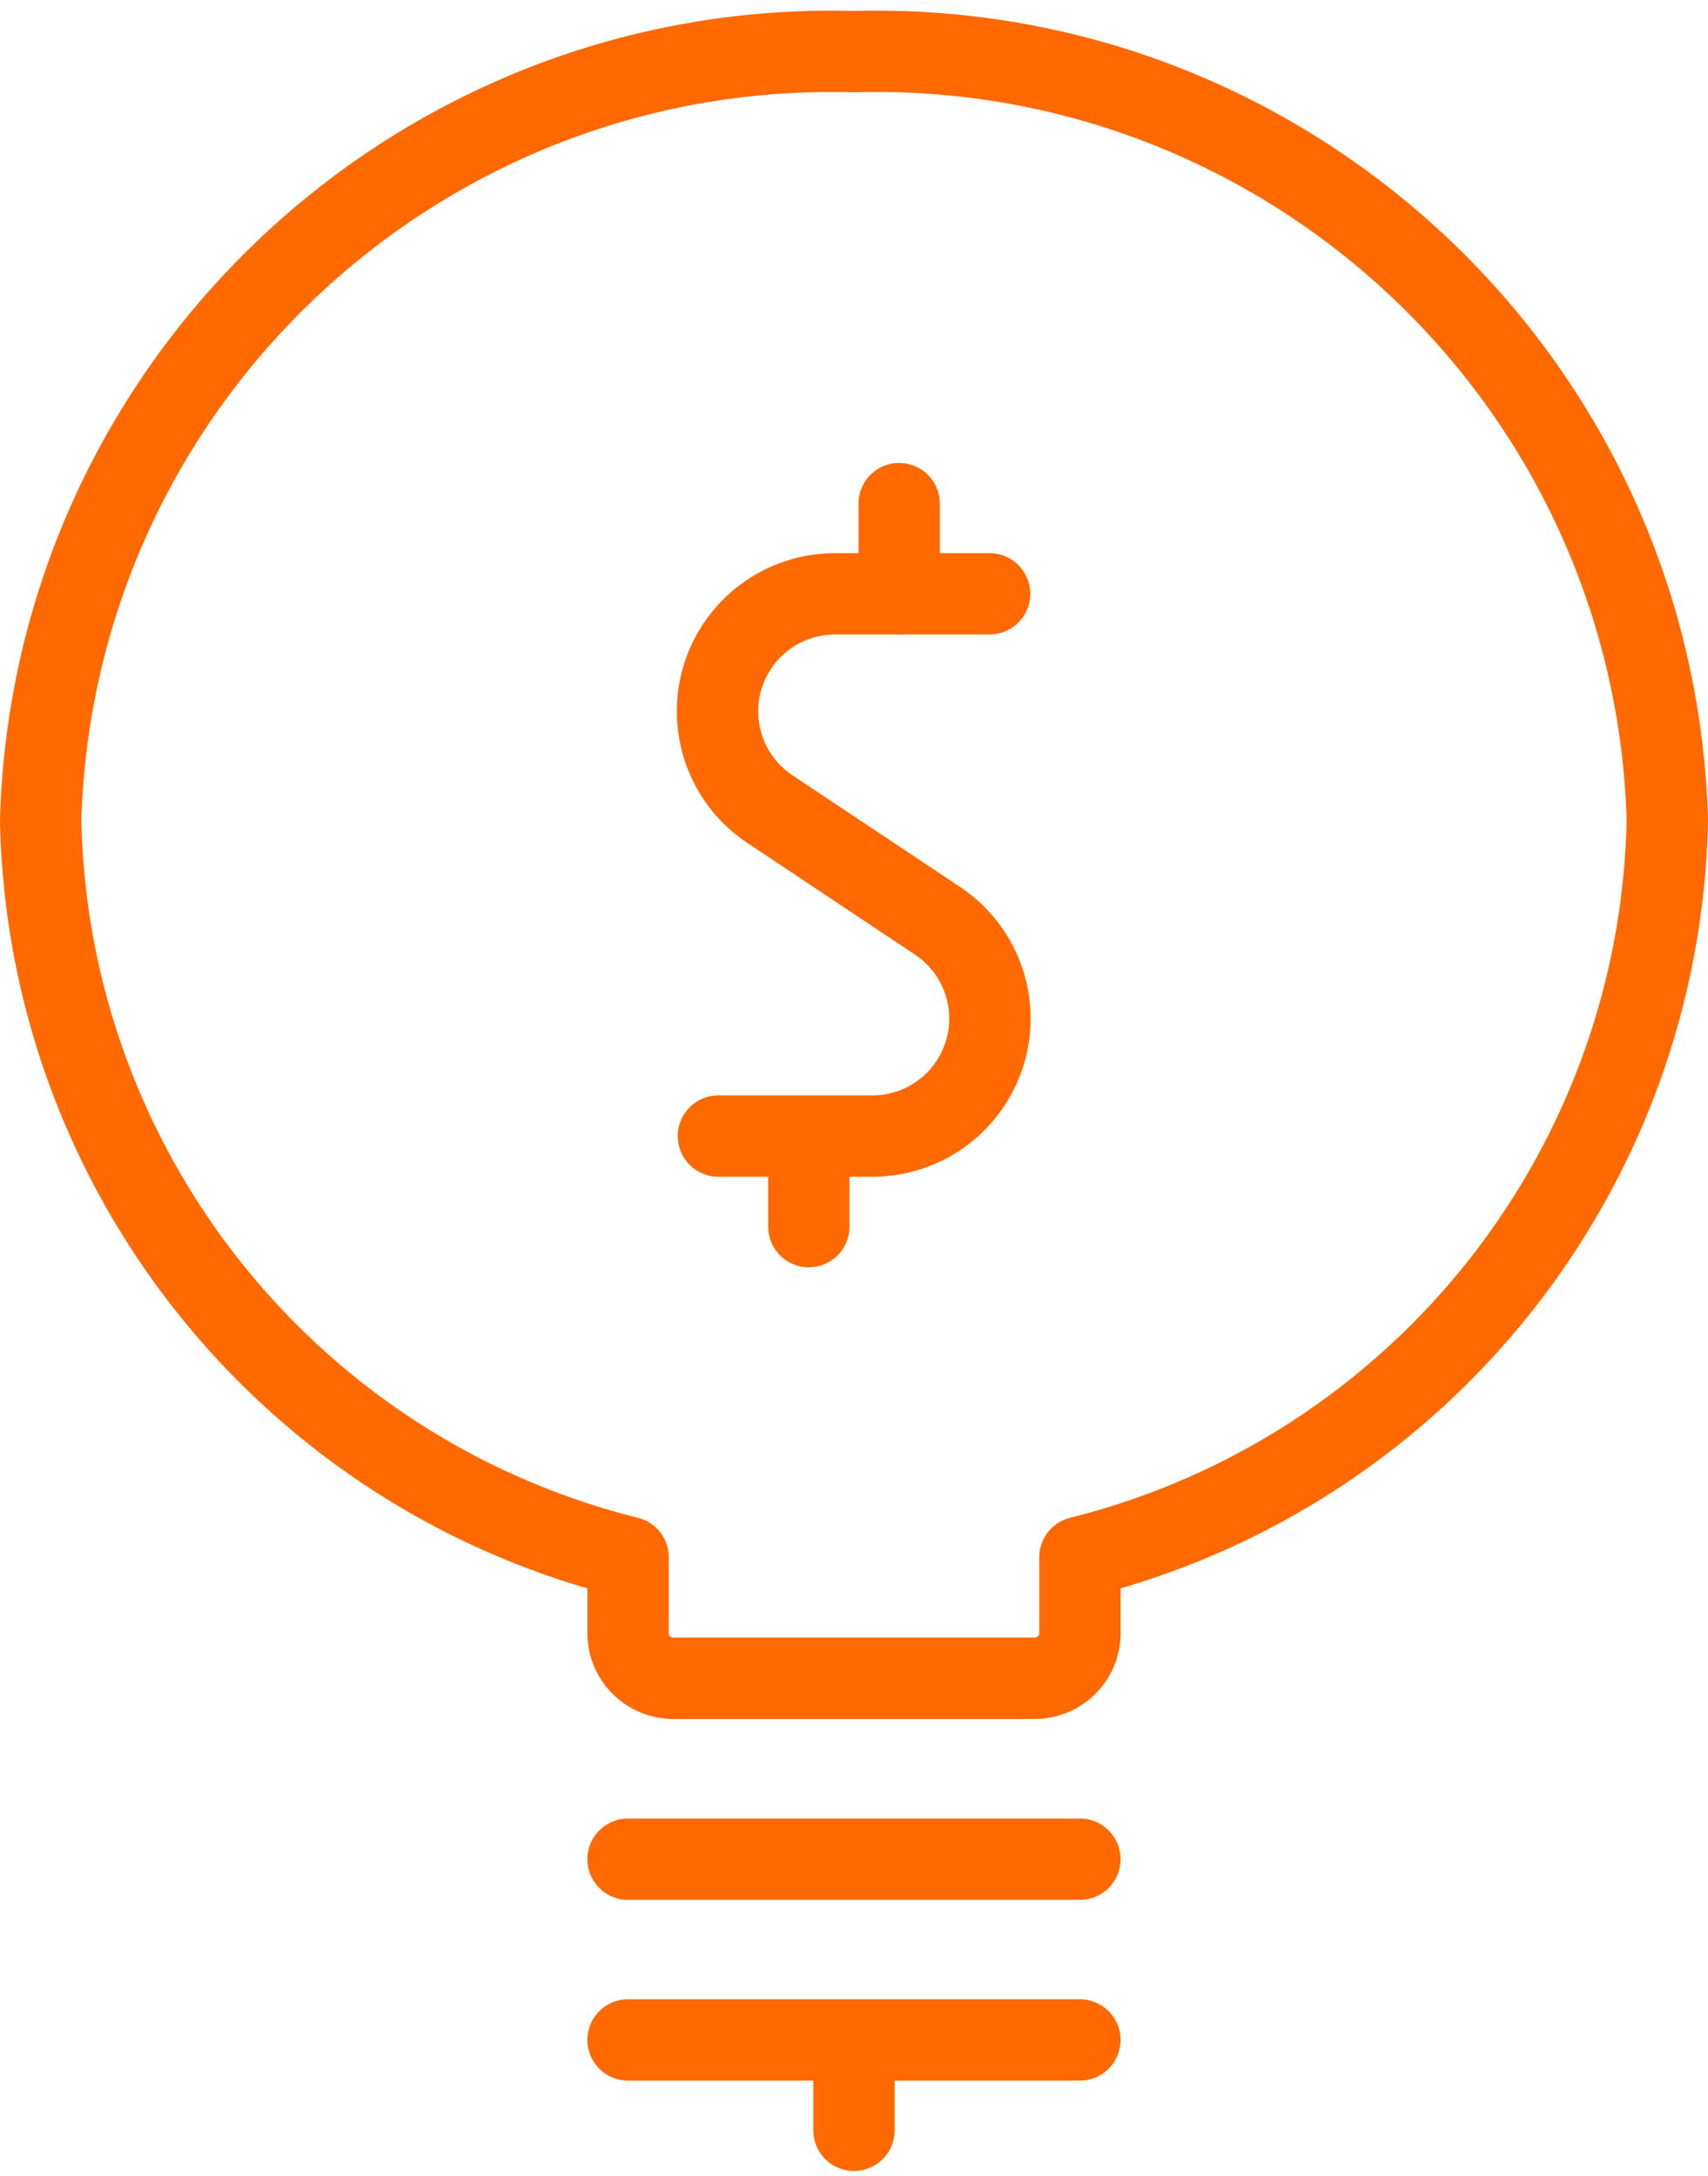 <svg xmlns="http://www.w3.org/2000/svg" width="84" height="107" viewBox="0 0 84 107">
    <g fill="none" fill-rule="evenodd" stroke="#FF6900" stroke-linecap="round" stroke-linejoin="round" stroke-width="4">
        <path d="M30.889 91.436H53.11M30.889 100.325H53.11M42 100.325v4.444M30.889 80.316c0 1.227.995 2.222 2.222 2.222H50.89a2.222 2.222 0 0 0 2.222-2.222v-3.73C69.825 72.405 81.663 57.542 82 40.317c-.632-21.47-18.53-38.373-40-37.778C20.53 1.943 2.632 18.846 2 40.316c.337 17.225 12.175 32.088 28.889 36.27v3.73z"/>
        <path d="M48.667 29.205H41.11a5.778 5.778 0 0 0-3.213 10.609l8.178 5.448a5.778 5.778 0 0 1-3.187 10.61h-7.556M44.222 29.214v-4.445M39.778 60.325V55.88"/>
    </g>
</svg>

